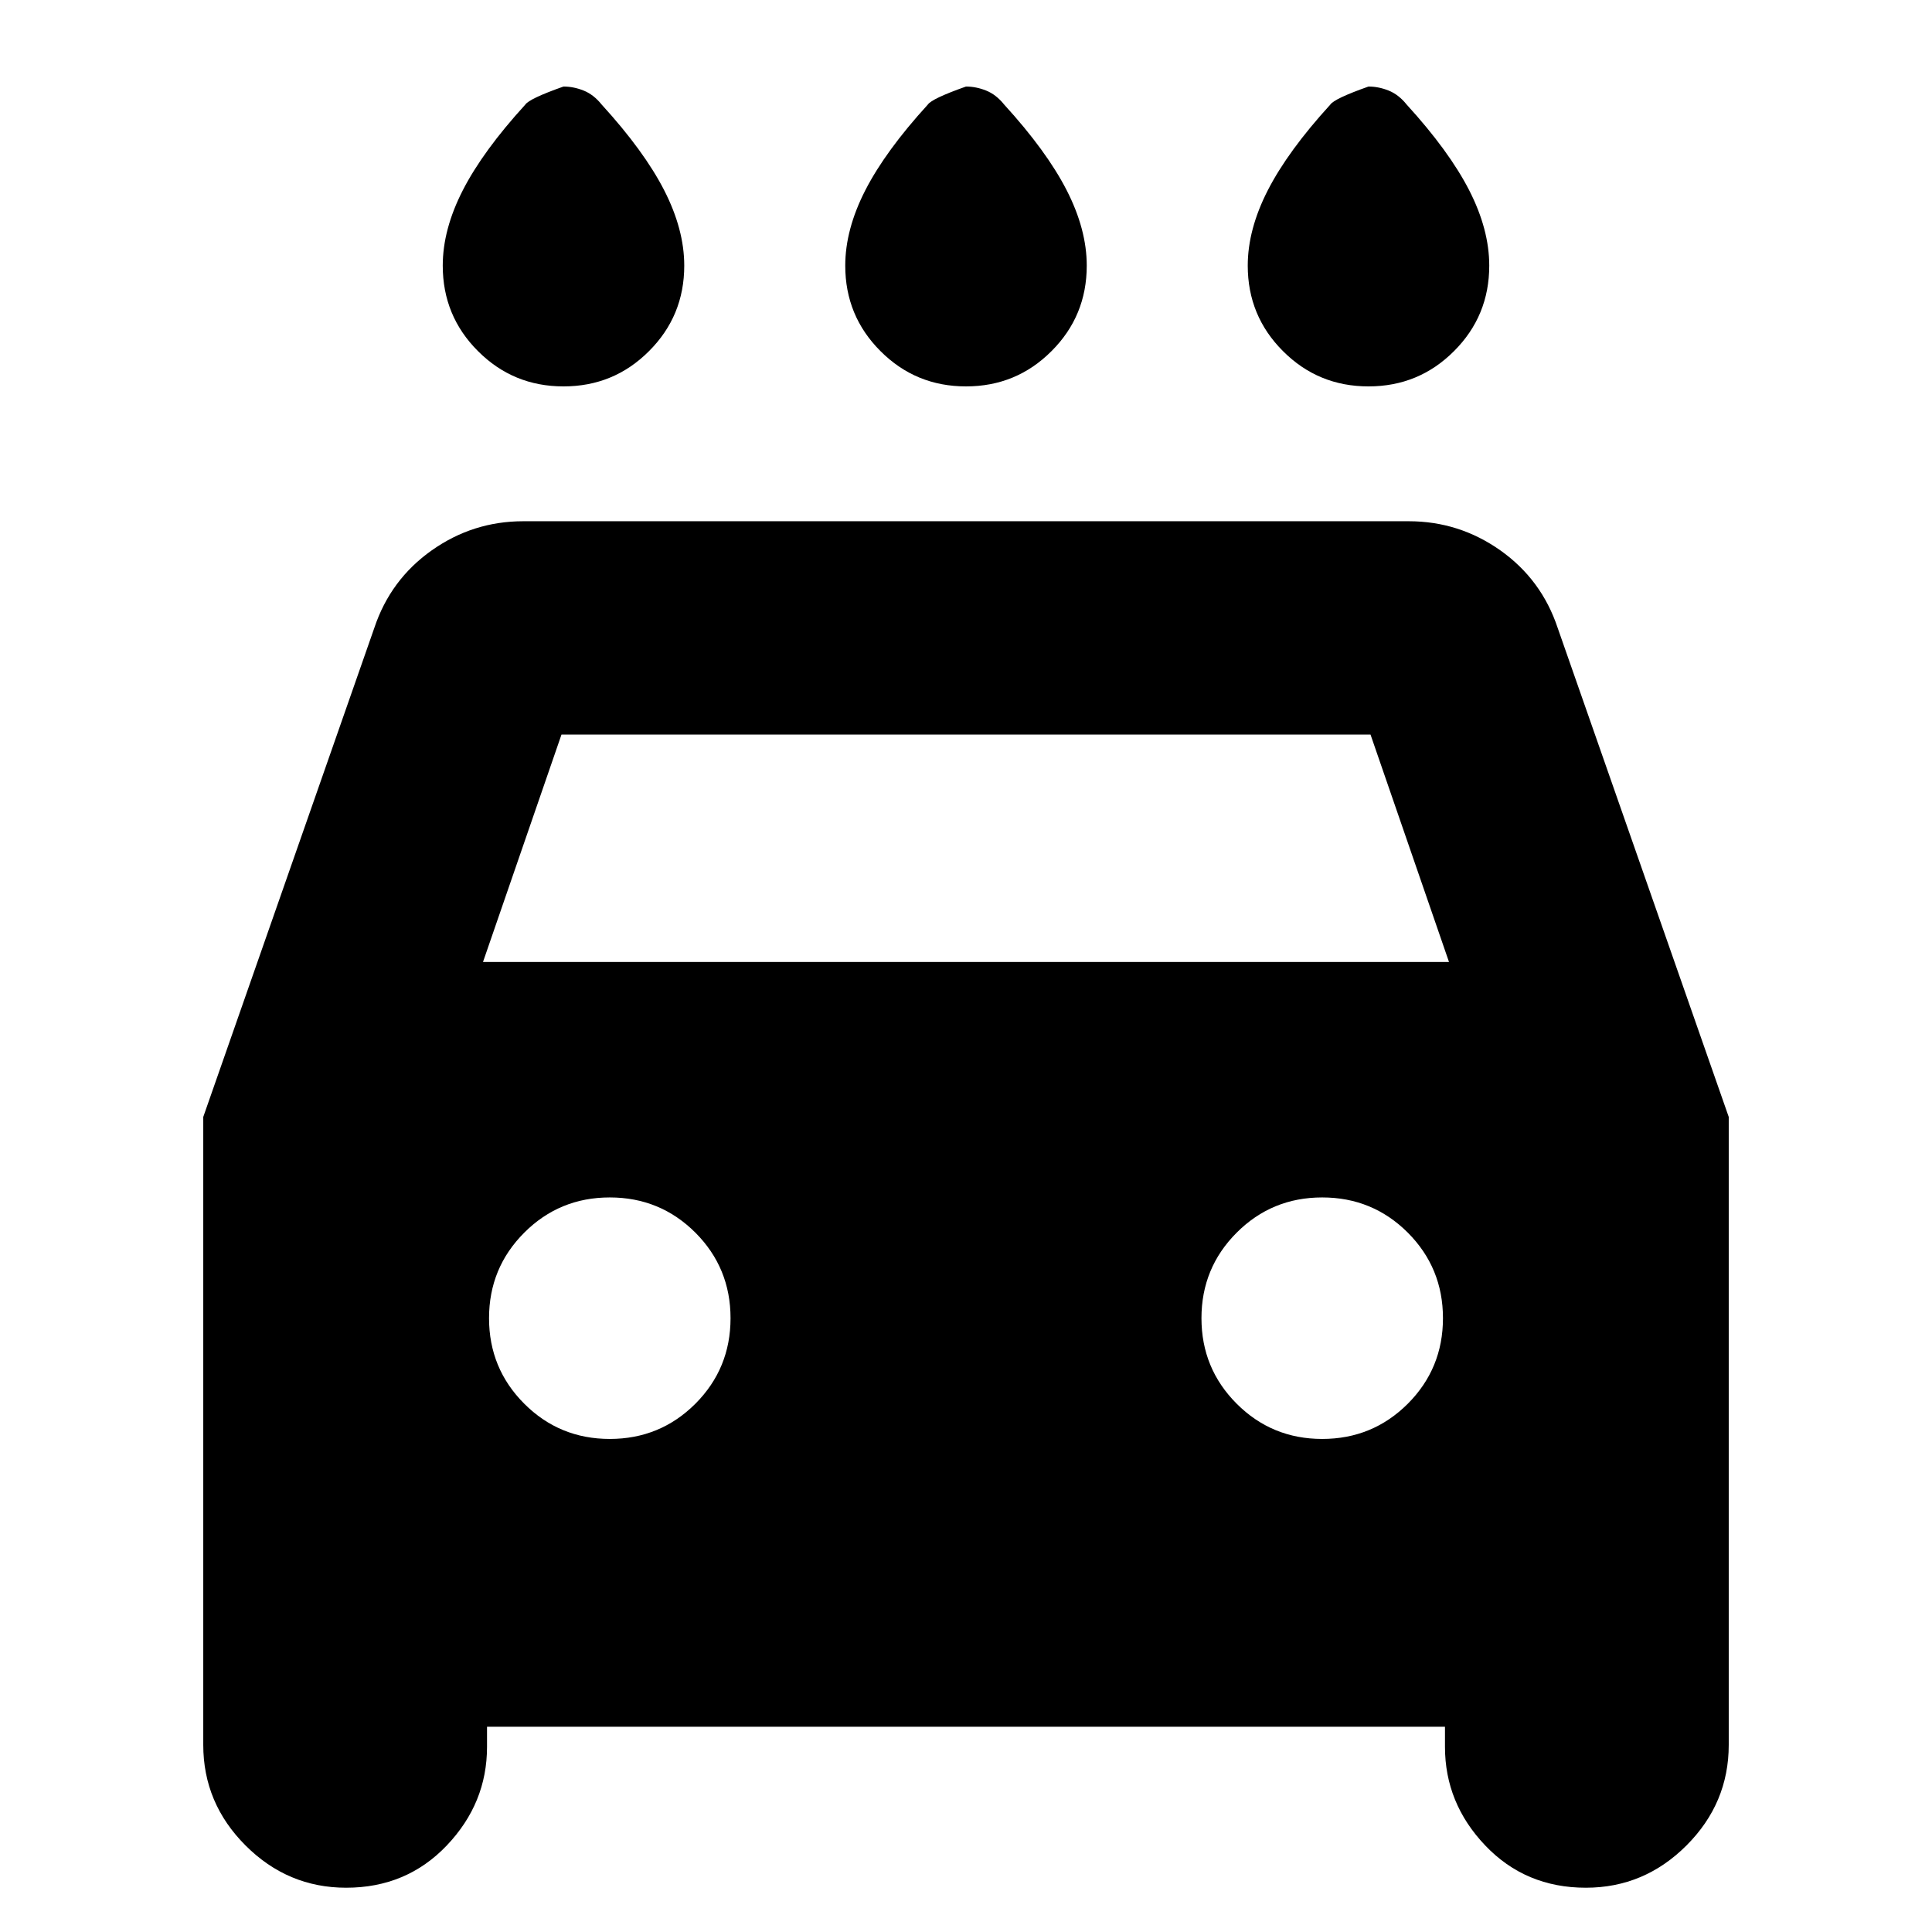 <svg xmlns="http://www.w3.org/2000/svg" height="24" width="24"><path d="M12 4.8Q11.375 4.8 10.938 4.362Q10.5 3.925 10.5 3.3Q10.5 2.85 10.75 2.362Q11 1.875 11.525 1.3Q11.575 1.225 12 1.075Q12.125 1.075 12.25 1.125Q12.375 1.175 12.475 1.3Q13 1.875 13.25 2.362Q13.5 2.85 13.5 3.3Q13.5 3.925 13.062 4.362Q12.625 4.8 12 4.8ZM7 4.8Q6.375 4.8 5.938 4.362Q5.5 3.925 5.5 3.3Q5.5 2.85 5.75 2.362Q6 1.875 6.525 1.3Q6.575 1.225 7 1.075Q7.125 1.075 7.25 1.125Q7.375 1.175 7.475 1.3Q8 1.875 8.25 2.362Q8.5 2.85 8.5 3.3Q8.5 3.925 8.062 4.362Q7.625 4.8 7 4.8ZM17 4.8Q16.375 4.8 15.938 4.362Q15.5 3.925 15.5 3.3Q15.5 2.85 15.75 2.362Q16 1.875 16.525 1.3Q16.575 1.225 17 1.075Q17.125 1.075 17.25 1.125Q17.375 1.175 17.475 1.3Q18 1.875 18.25 2.362Q18.5 2.85 18.5 3.3Q18.5 3.925 18.062 4.362Q17.625 4.8 17 4.8ZM4.3 23.45Q3.575 23.45 3.05 22.925Q2.525 22.4 2.525 21.675V13.875L4.65 7.8Q4.85 7.2 5.363 6.837Q5.875 6.475 6.5 6.475H17.5Q18.125 6.475 18.638 6.837Q19.15 7.2 19.35 7.8L21.475 13.875V21.675Q21.475 22.4 20.95 22.925Q20.425 23.45 19.7 23.45Q18.95 23.45 18.45 22.925Q17.95 22.4 17.95 21.7V21.45H6.05V21.7Q6.05 22.4 5.55 22.925Q5.05 23.45 4.3 23.45ZM6 11.95H18L17.025 9.125H6.975ZM7.575 17.875Q8.2 17.875 8.638 17.438Q9.075 17 9.075 16.375Q9.075 15.75 8.638 15.312Q8.2 14.875 7.575 14.875Q6.95 14.875 6.513 15.312Q6.075 15.75 6.075 16.375Q6.075 17 6.513 17.438Q6.95 17.875 7.575 17.875ZM16.425 17.875Q17.05 17.875 17.488 17.438Q17.925 17 17.925 16.375Q17.925 15.75 17.488 15.312Q17.05 14.875 16.425 14.875Q15.8 14.875 15.363 15.312Q14.925 15.75 14.925 16.375Q14.925 17 15.363 17.438Q15.8 17.875 16.425 17.875Z"/></svg>